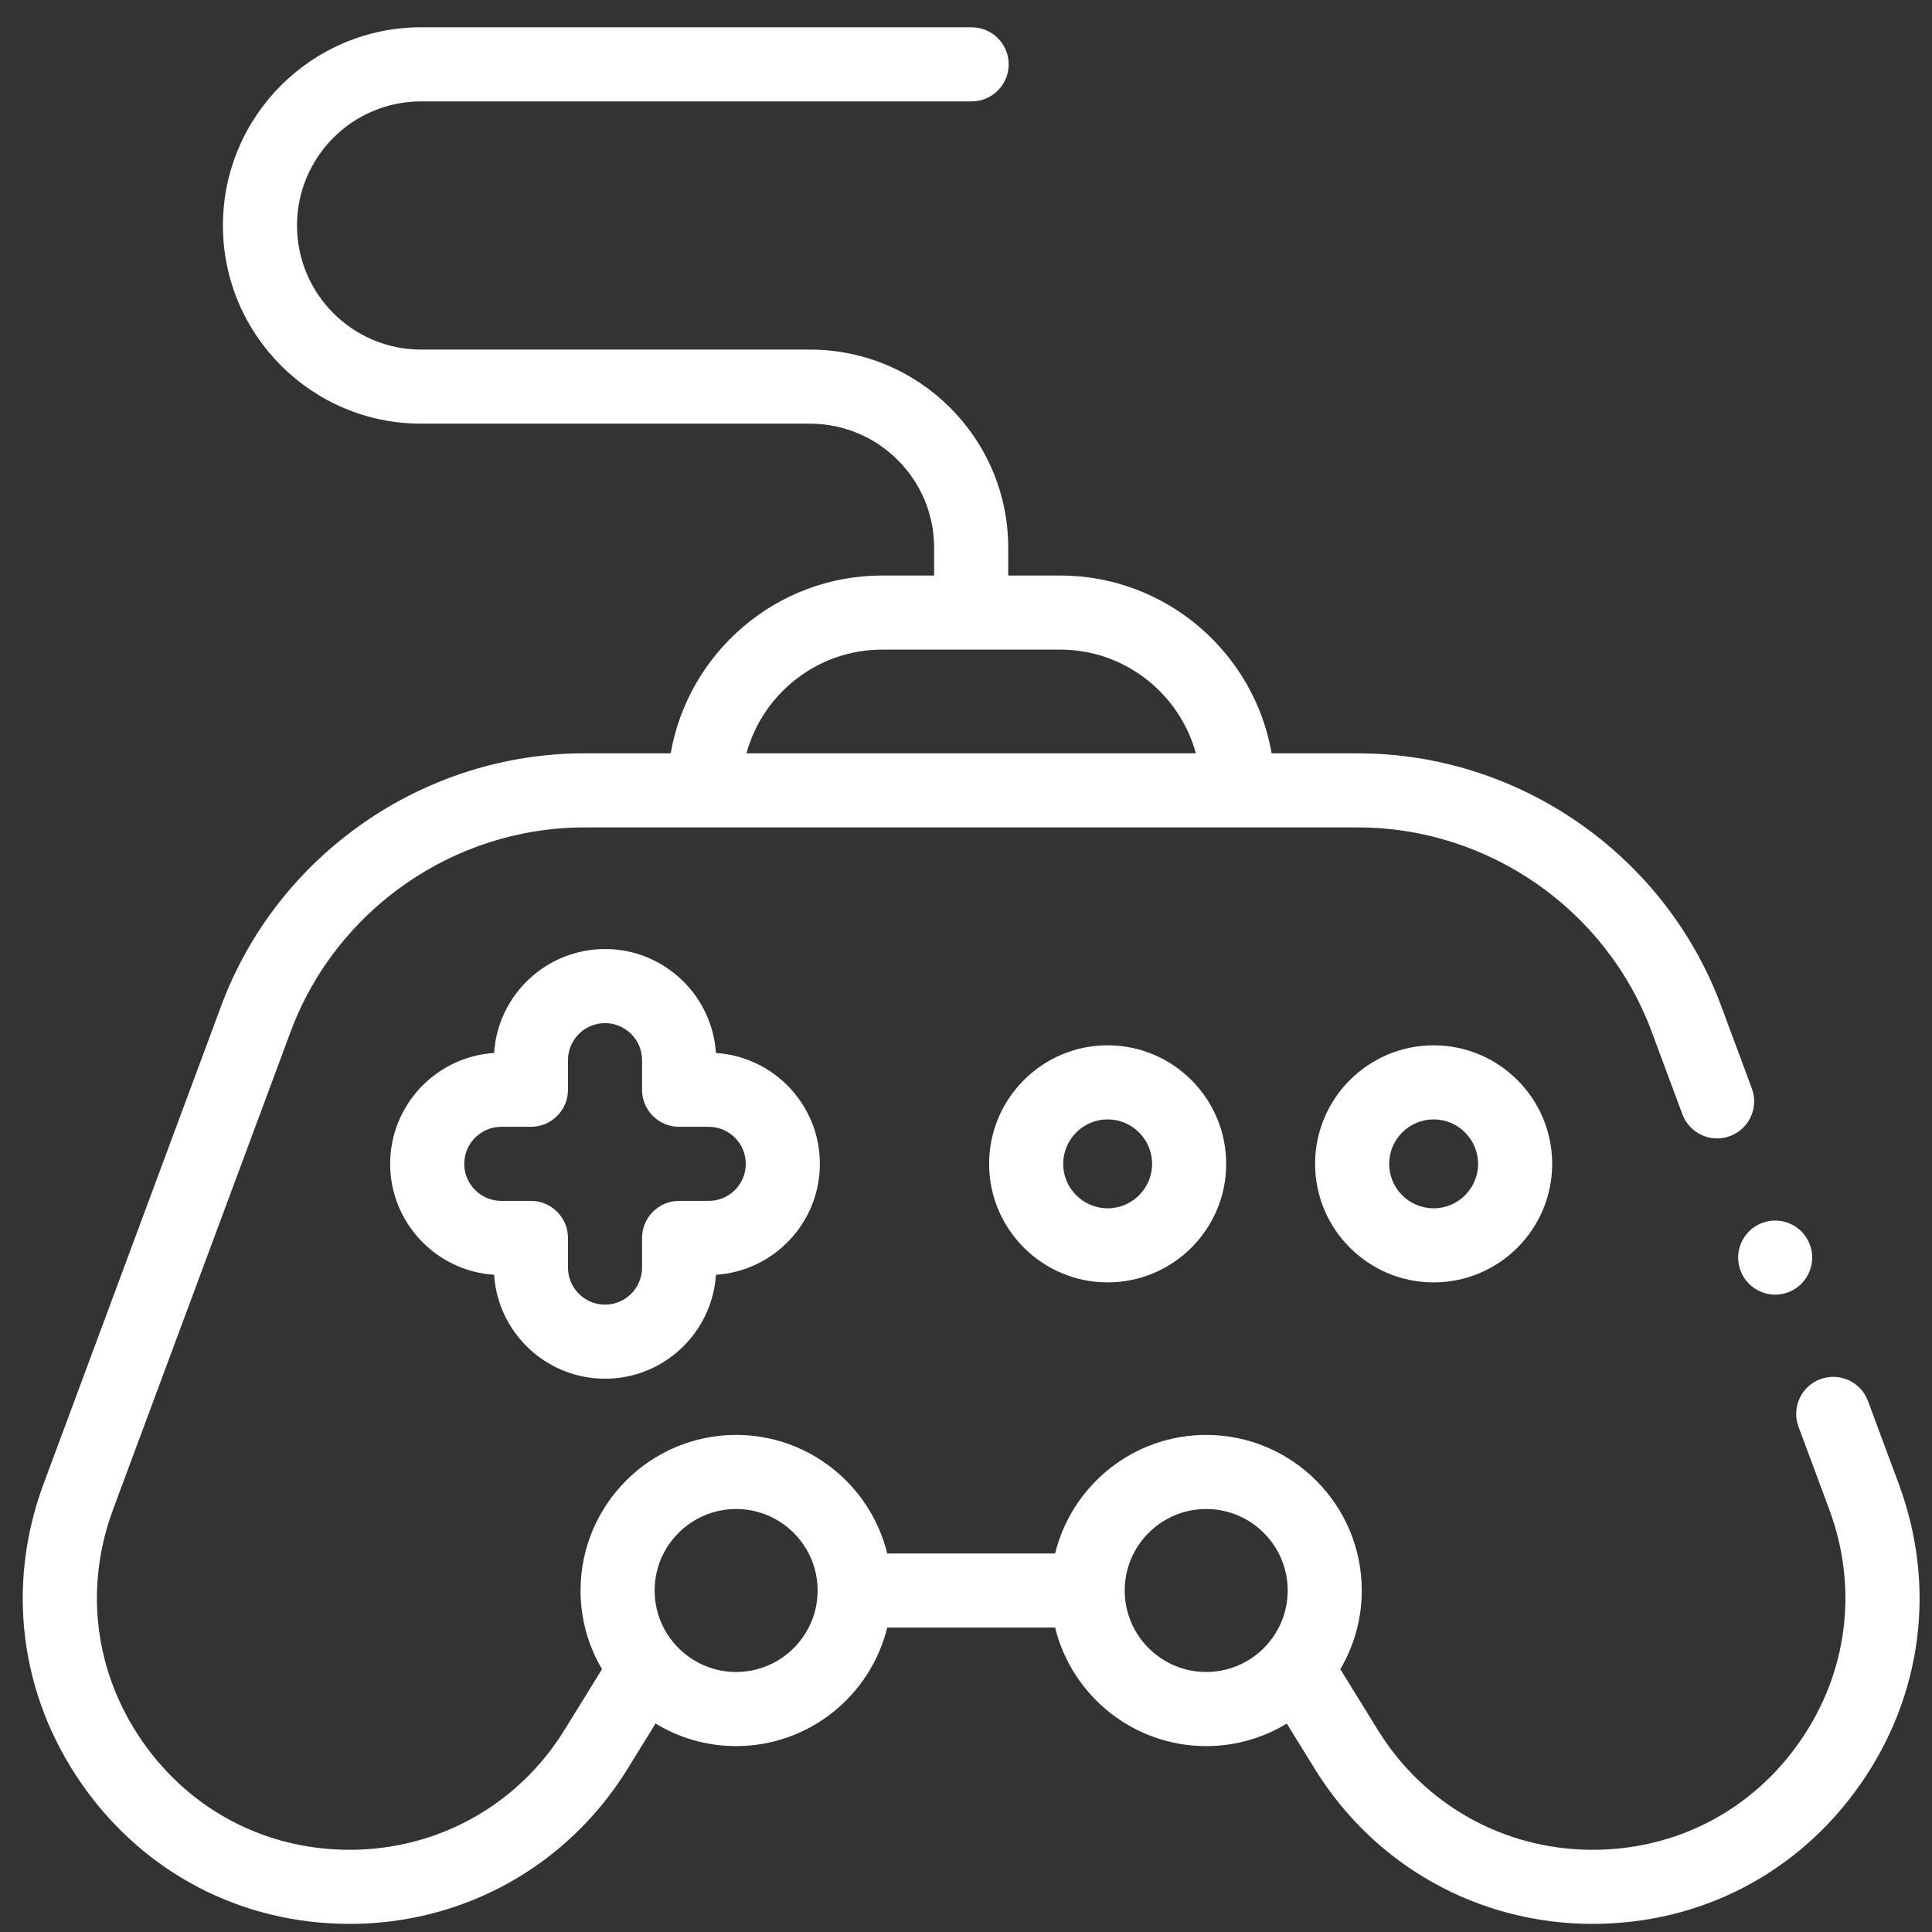 <svg width="55" height="55" viewBox="0 0 55 55" fill="none" xmlns="http://www.w3.org/2000/svg">
<rect x="0" y="0" width="55" height="55" fill="#333333" stroke="none"/>
<g clip-path="url(#clip0)">
<path d="M54.051 42.236L53.177 39.883C52.974 39.337 52.367 39.059 51.821 39.262C51.275 39.465 50.997 40.072 51.2 40.618L52.075 42.971C52.906 45.209 52.602 47.616 51.239 49.576C49.876 51.536 47.726 52.66 45.339 52.66C42.828 52.66 40.542 51.385 39.224 49.248L38.156 47.519C38.544 46.861 38.767 46.095 38.767 45.278C38.767 42.836 36.78 40.849 34.338 40.849C32.259 40.849 30.511 42.289 30.037 44.224H25.257C24.783 42.289 23.035 40.849 20.956 40.849C18.514 40.849 16.527 42.836 16.527 45.278C16.527 46.095 16.75 46.861 17.138 47.518L16.07 49.248C14.751 51.385 12.466 52.66 9.955 52.66C7.568 52.66 5.418 51.536 4.055 49.576C2.693 47.616 2.388 45.209 3.219 42.971L8.275 29.367C9.567 25.891 12.927 23.555 16.635 23.555H38.659C42.367 23.555 45.727 25.891 47.019 29.367L47.894 31.721C48.097 32.266 48.704 32.545 49.249 32.342C49.795 32.139 50.074 31.532 49.871 30.986L48.996 28.632C47.399 24.334 43.244 21.446 38.659 21.446H36.201C35.7 18.574 33.191 16.384 30.178 16.384H28.702V15.593C28.702 12.482 26.171 9.952 23.06 9.952H11.987C10.039 9.952 8.455 8.367 8.455 6.419C8.455 4.471 10.039 2.886 11.987 2.886H27.66C28.243 2.886 28.715 2.414 28.715 1.832C28.715 1.249 28.243 0.777 27.66 0.777H11.987C8.876 0.777 6.346 3.308 6.346 6.419C6.346 9.53 8.876 12.061 11.987 12.061H23.06C25.008 12.061 26.593 13.645 26.593 15.593V16.384H25.116C22.103 16.384 19.594 18.574 19.093 21.446H16.635C12.05 21.446 7.895 24.334 6.298 28.632L1.243 42.236C0.167 45.131 0.561 48.245 2.323 50.78C4.086 53.315 6.868 54.769 9.955 54.769C13.203 54.769 16.159 53.119 17.865 50.356L18.662 49.065C19.331 49.473 20.117 49.708 20.956 49.708C23.035 49.708 24.783 48.268 25.258 46.333H30.037C30.511 48.268 32.259 49.708 34.338 49.708C35.177 49.708 35.963 49.473 36.632 49.066L37.429 50.356C39.135 53.12 42.092 54.769 45.339 54.769C48.426 54.769 51.208 53.315 52.971 50.78C54.733 48.245 55.127 45.131 54.051 42.236ZM25.116 18.493H30.178C32.023 18.493 33.58 19.746 34.044 21.446H21.25C21.714 19.746 23.271 18.493 25.116 18.493ZM20.956 47.598C19.677 47.598 18.636 46.558 18.636 45.278C18.636 43.999 19.677 42.958 20.956 42.958C22.236 42.958 23.276 43.999 23.276 45.278C23.276 46.557 22.236 47.598 20.956 47.598ZM32.018 45.278C32.018 43.999 33.059 42.958 34.338 42.958C35.617 42.958 36.658 43.999 36.658 45.278C36.658 46.558 35.617 47.598 34.338 47.598C33.059 47.598 32.018 46.557 32.018 45.278Z" fill="white"/>
<path d="M37.438 33.133C37.438 34.994 38.952 36.507 40.813 36.507C42.673 36.507 44.187 34.994 44.187 33.133C44.187 31.272 42.673 29.758 40.813 29.758C38.952 29.758 37.438 31.272 37.438 33.133ZM42.078 33.133C42.078 33.831 41.51 34.398 40.813 34.398C40.115 34.398 39.547 33.831 39.547 33.133C39.547 32.435 40.115 31.867 40.813 31.867C41.51 31.867 42.078 32.435 42.078 33.133Z" fill="white"/>
<path d="M28.158 33.133C28.158 34.994 29.672 36.507 31.533 36.507C33.393 36.507 34.907 34.994 34.907 33.133C34.907 31.272 33.393 29.758 31.533 29.758C29.672 29.758 28.158 31.272 28.158 33.133ZM32.798 33.133C32.798 33.831 32.23 34.398 31.533 34.398C30.835 34.398 30.267 33.831 30.267 33.133C30.267 32.435 30.835 31.867 31.533 31.867C32.23 31.867 32.798 32.435 32.798 33.133Z" fill="white"/>
<path d="M17.224 27.017C15.548 27.017 14.172 28.326 14.066 29.976C12.417 30.082 11.107 31.457 11.107 33.133C11.107 34.809 12.417 36.184 14.066 36.29C14.172 37.94 15.548 39.249 17.224 39.249C18.899 39.249 20.275 37.94 20.381 36.29C22.03 36.184 23.34 34.809 23.34 33.133C23.34 31.457 22.03 30.082 20.381 29.976C20.275 28.326 18.899 27.017 17.224 27.017ZM21.231 33.133C21.231 33.714 20.758 34.187 20.176 34.187H19.333C18.75 34.187 18.278 34.66 18.278 35.242V36.086C18.278 36.667 17.805 37.14 17.224 37.14C16.642 37.14 16.169 36.667 16.169 36.086V35.242C16.169 34.66 15.697 34.187 15.114 34.187H14.271C13.689 34.187 13.216 33.714 13.216 33.133C13.216 32.551 13.689 32.078 14.271 32.078H15.114C15.697 32.078 16.169 31.606 16.169 31.024V30.18C16.169 29.599 16.642 29.126 17.224 29.126C17.805 29.126 18.278 29.599 18.278 30.18V31.024C18.278 31.606 18.75 32.078 19.333 32.078H20.176C20.758 32.078 21.231 32.551 21.231 33.133Z" fill="white"/>
<path d="M49.481 35.8C49.481 36.079 49.594 36.35 49.79 36.547C49.986 36.743 50.257 36.856 50.536 36.856C50.813 36.856 51.085 36.743 51.281 36.547C51.477 36.35 51.59 36.079 51.59 35.8C51.59 35.523 51.477 35.251 51.281 35.055C51.085 34.859 50.813 34.746 50.536 34.746C50.257 34.746 49.986 34.859 49.79 35.055C49.594 35.251 49.481 35.523 49.481 35.8Z" fill="white"/>
</g>
<defs>
<clipPath id="clip0">
<rect width="54" height="54" fill="white" transform="translate(0.647 0.772)"/>
</clipPath>
</defs>
</svg>
